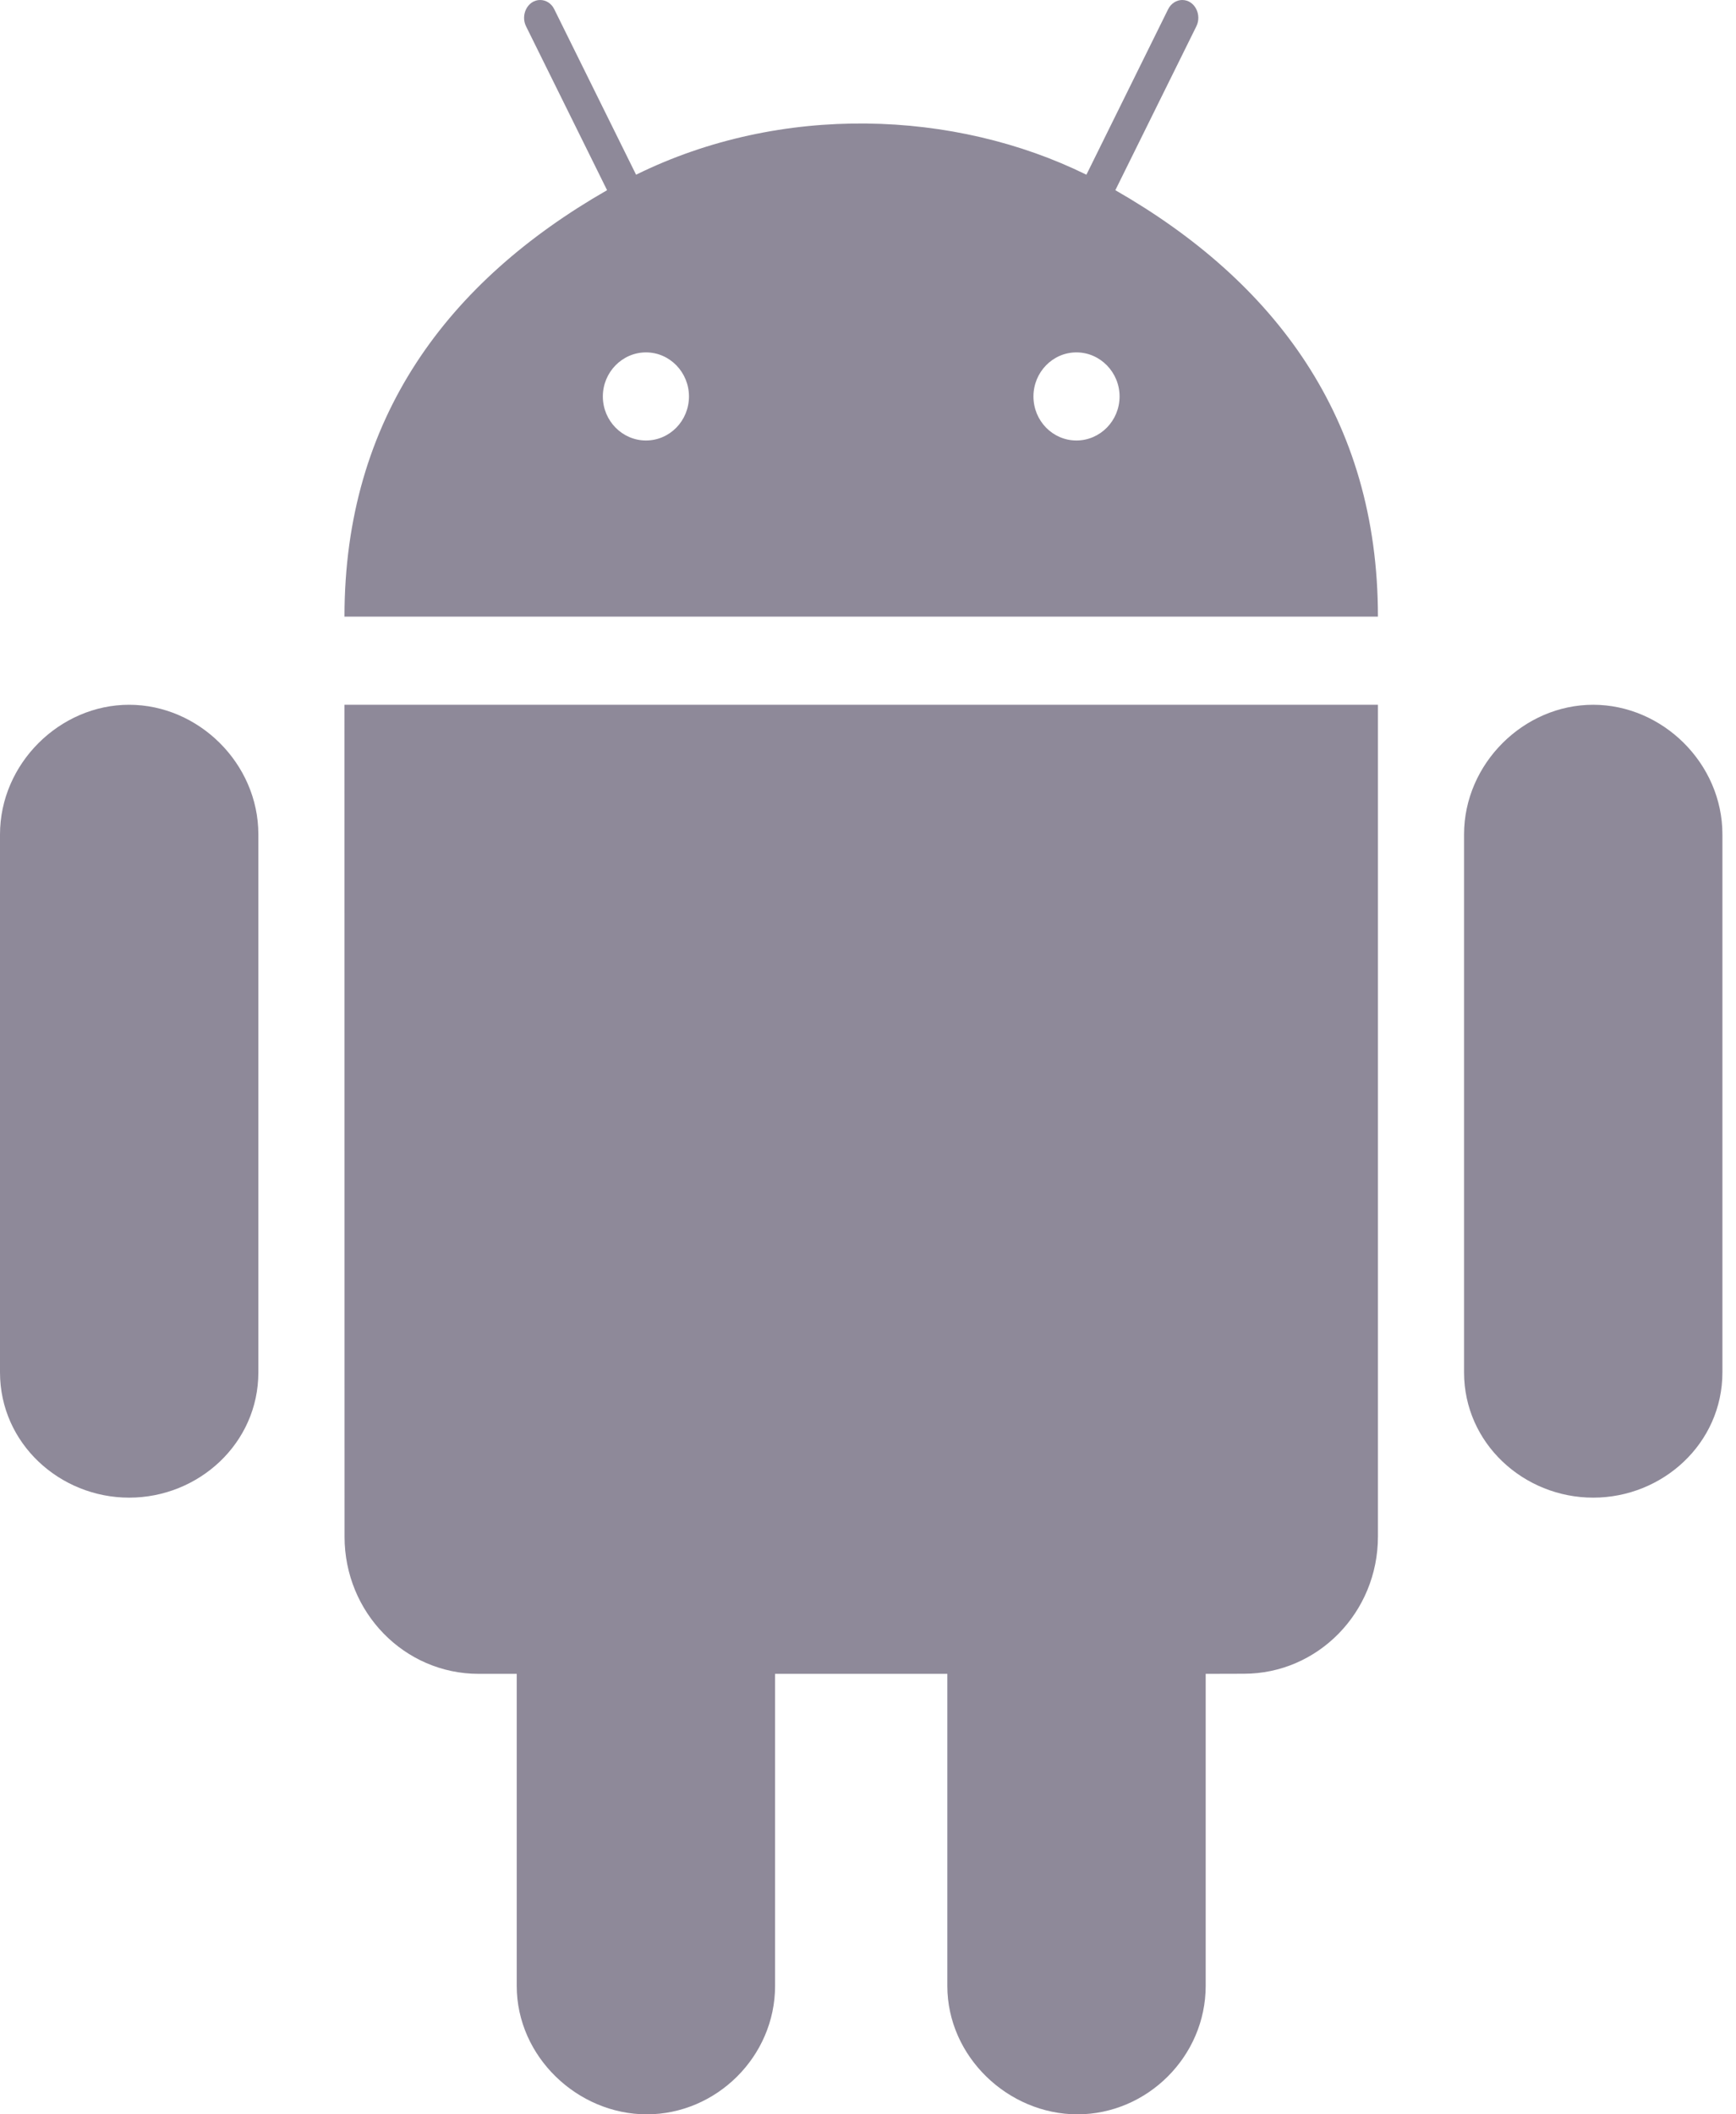 <svg width="69" height="84" viewBox="0 0 69 84" fill="none" xmlns="http://www.w3.org/2000/svg">
<path opacity="0.5" d="M13.692 28L13.695 61.054C13.695 64.067 16.078 66.5 19.025 66.5H20.538V78.897C20.538 81.711 22.958 84 25.707 84C28.466 84 30.807 81.711 30.807 78.894V66.5H37.653V78.897C37.653 81.711 40.073 84 42.825 84C45.584 84 47.922 81.711 47.922 78.894V66.5L49.442 66.496C52.379 66.496 54.768 64.061 54.768 61.047V28H13.692ZM68.46 33.148C68.46 30.331 66.081 28 63.325 28C60.57 27.997 58.191 30.334 58.191 33.152V54.523C58.191 57.344 60.566 59.5 63.325 59.5C66.081 59.5 68.46 57.347 68.46 54.523V33.148ZM10.269 33.148C10.269 30.331 7.89 28 5.134 28C2.379 27.997 0 30.334 0 33.152V54.523C0 57.344 2.376 59.5 5.134 59.5C7.89 59.5 10.269 57.347 10.269 54.523V33.148ZM44.331 7.556L47.549 1.05C47.782 0.588 47.484 0 46.991 0C46.765 0 46.546 0.133 46.429 0.367L43.181 6.941C37.94 4.361 31.05 4.098 25.282 6.941L22.03 0.367C21.917 0.133 21.698 0 21.469 0C20.976 0 20.678 0.588 20.911 1.05L24.129 7.556C17.813 11.175 13.692 16.601 13.692 24.497H54.768C54.768 16.601 50.647 11.175 44.331 7.556ZM25.676 17.5C24.731 17.5 23.961 16.716 23.961 15.75C23.961 14.791 24.731 14 25.676 14C26.621 14 27.384 14.791 27.384 15.75C27.384 16.716 26.621 17.5 25.676 17.5ZM42.784 17.5C41.839 17.5 41.076 16.716 41.076 15.75C41.076 14.791 41.839 14 42.784 14C43.729 14 44.499 14.791 44.499 15.75C44.499 16.716 43.729 17.5 42.784 17.5Z" fill="#1F1534"/>
</svg>
